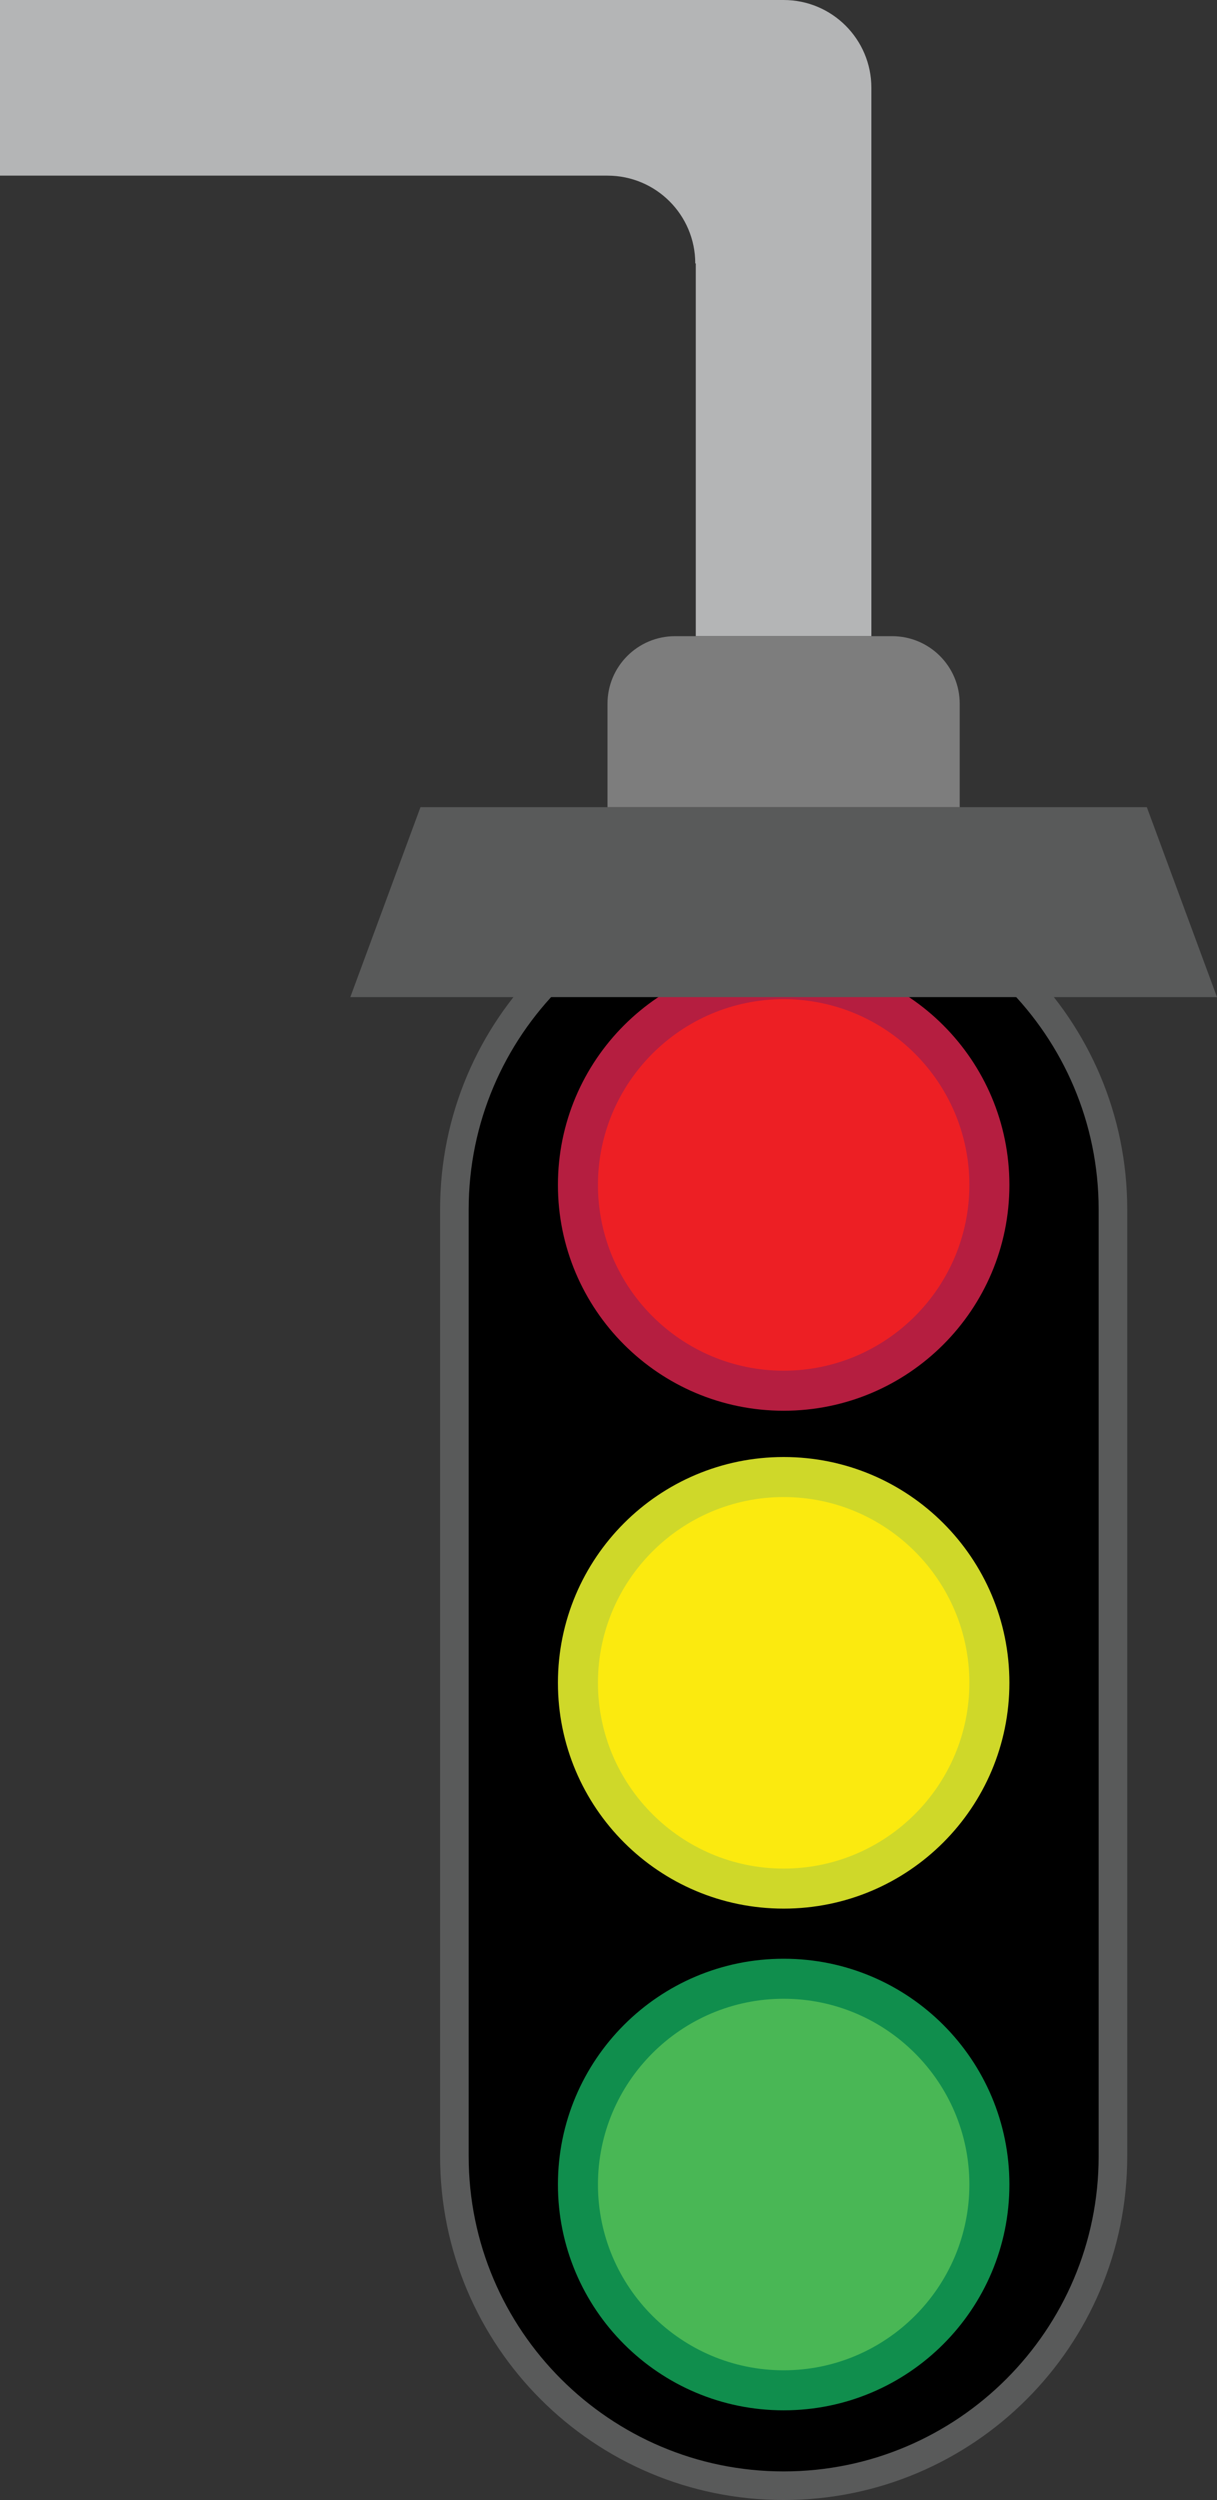 <?xml version="1.0" encoding="utf-8"?>
<!-- Generator: Adobe Illustrator 26.0.2, SVG Export Plug-In . SVG Version: 6.00 Build 0)  -->
<svg version="1.1" id="Layer_1" xmlns="http://www.w3.org/2000/svg" xmlns:xlink="http://www.w3.org/1999/xlink" x="0px" y="0px"
	 viewBox="0 0 212.85 437.11" style="enable-background:new 0 0 212.85 437.11;" xml:space="preserve">
<rect x="0" y="0" width="212.85" height="437.11" fill="#333333" stroke="none"/>
<style type="text/css">
	.st0{fill:#595A5A;}
	.st1{fill:#ED1F24;}
	.st2{fill:#B51E40;}
	.st3{fill:#FBEA0F;}
	.st4{fill:#CFD829;}
	.st5{fill:#49B755;}
	.st6{fill:#108E4D;}
	.st7{fill:#7D7D7D;}
	.st8{fill:#FFFFFF;stroke:#000000;stroke-miterlimit:10;}
	.st9{fill:#B4B5B6;}
</style>
<g>
	<path d="M137.06,434.61c31.75,0,57.59-25.83,57.59-57.59V211.46c0-31.75-25.83-57.59-57.59-57.59s-57.59,25.83-57.59,57.59v165.56
		C79.47,408.77,105.31,434.61,137.06,434.61z"/>
	<path class="st0" d="M137.06,156.37c30.38,0,55.09,24.71,55.09,55.09v165.56c0,30.38-24.71,55.09-55.09,55.09
		c-30.38,0-55.09-24.71-55.09-55.09V211.46C81.97,181.08,106.68,156.37,137.06,156.37 M137.06,151.37
		c-33.19,0-60.09,26.9-60.09,60.09v165.56c0,33.19,26.9,60.09,60.09,60.09h0c33.19,0,60.09-26.9,60.09-60.09V211.46
		C197.15,178.27,170.25,151.37,137.06,151.37L137.06,151.37L137.06,151.37z"/>
</g>
<g>
	<circle class="st1" cx="137.06" cy="207.18" r="35.98"/>
	<path class="st2" d="M137.06,174.7c17.91,0,32.48,14.57,32.48,32.48s-14.57,32.48-32.48,32.48c-17.91,0-32.48-14.57-32.48-32.48
		S119.15,174.7,137.06,174.7 M137.06,167.7c-21.81,0-39.48,17.68-39.48,39.48s17.68,39.48,39.48,39.48
		c21.81,0,39.48-17.68,39.48-39.48S158.87,167.7,137.06,167.7L137.06,167.7z"/>
</g>
<g>
	<circle class="st3" cx="137.06" cy="294.24" r="35.98"/>
	<path class="st4" d="M137.06,261.75c17.91,0,32.48,14.57,32.48,32.48s-14.57,32.48-32.48,32.48c-17.91,0-32.48-14.57-32.48-32.48
		S119.15,261.75,137.06,261.75 M137.06,254.75c-21.81,0-39.48,17.68-39.48,39.48c0,21.81,17.68,39.48,39.48,39.48
		c21.81,0,39.48-17.68,39.48-39.48C176.55,272.43,158.87,254.75,137.06,254.75L137.06,254.75z"/>
</g>
<g>
	<circle class="st5" cx="137.06" cy="381.95" r="35.98"/>
	<path class="st6" d="M137.06,349.47c17.91,0,32.48,14.57,32.48,32.48s-14.57,32.48-32.48,32.48c-17.91,0-32.48-14.57-32.48-32.48
		S119.15,349.47,137.06,349.47 M137.06,342.47c-21.81,0-39.48,17.68-39.48,39.48s17.68,39.48,39.48,39.48
		c21.81,0,39.48-17.68,39.48-39.48S158.87,342.47,137.06,342.47L137.06,342.47z"/>
</g>
<polygon class="st0" points="61.27,174.34 212.85,174.34 200.58,141.13 73.54,141.13 "/>
<path class="st7" d="M106.26,141.13h61.59v-18.08c0-6.53-5.29-11.82-11.82-11.82h-37.96c-6.53,0-11.82,5.29-11.82,11.82V141.13z"/>
<path class="st8" d="M152.41,30.71"/>
<path class="st9" d="M41.18,0l65.08,0l15.44,0l15.35,0c8.48,0,15.35,6.87,15.35,15.35v15.35v15.35v65.17h-30.71V46.06h-0.09
	c0-8.48-6.87-15.35-15.35-15.35H41.18v0H0L0,0L41.18,0z"/>
<g>
</g>
<g>
</g>
<g>
</g>
<g>
</g>
<g>
</g>
<g>
</g>
</svg>
